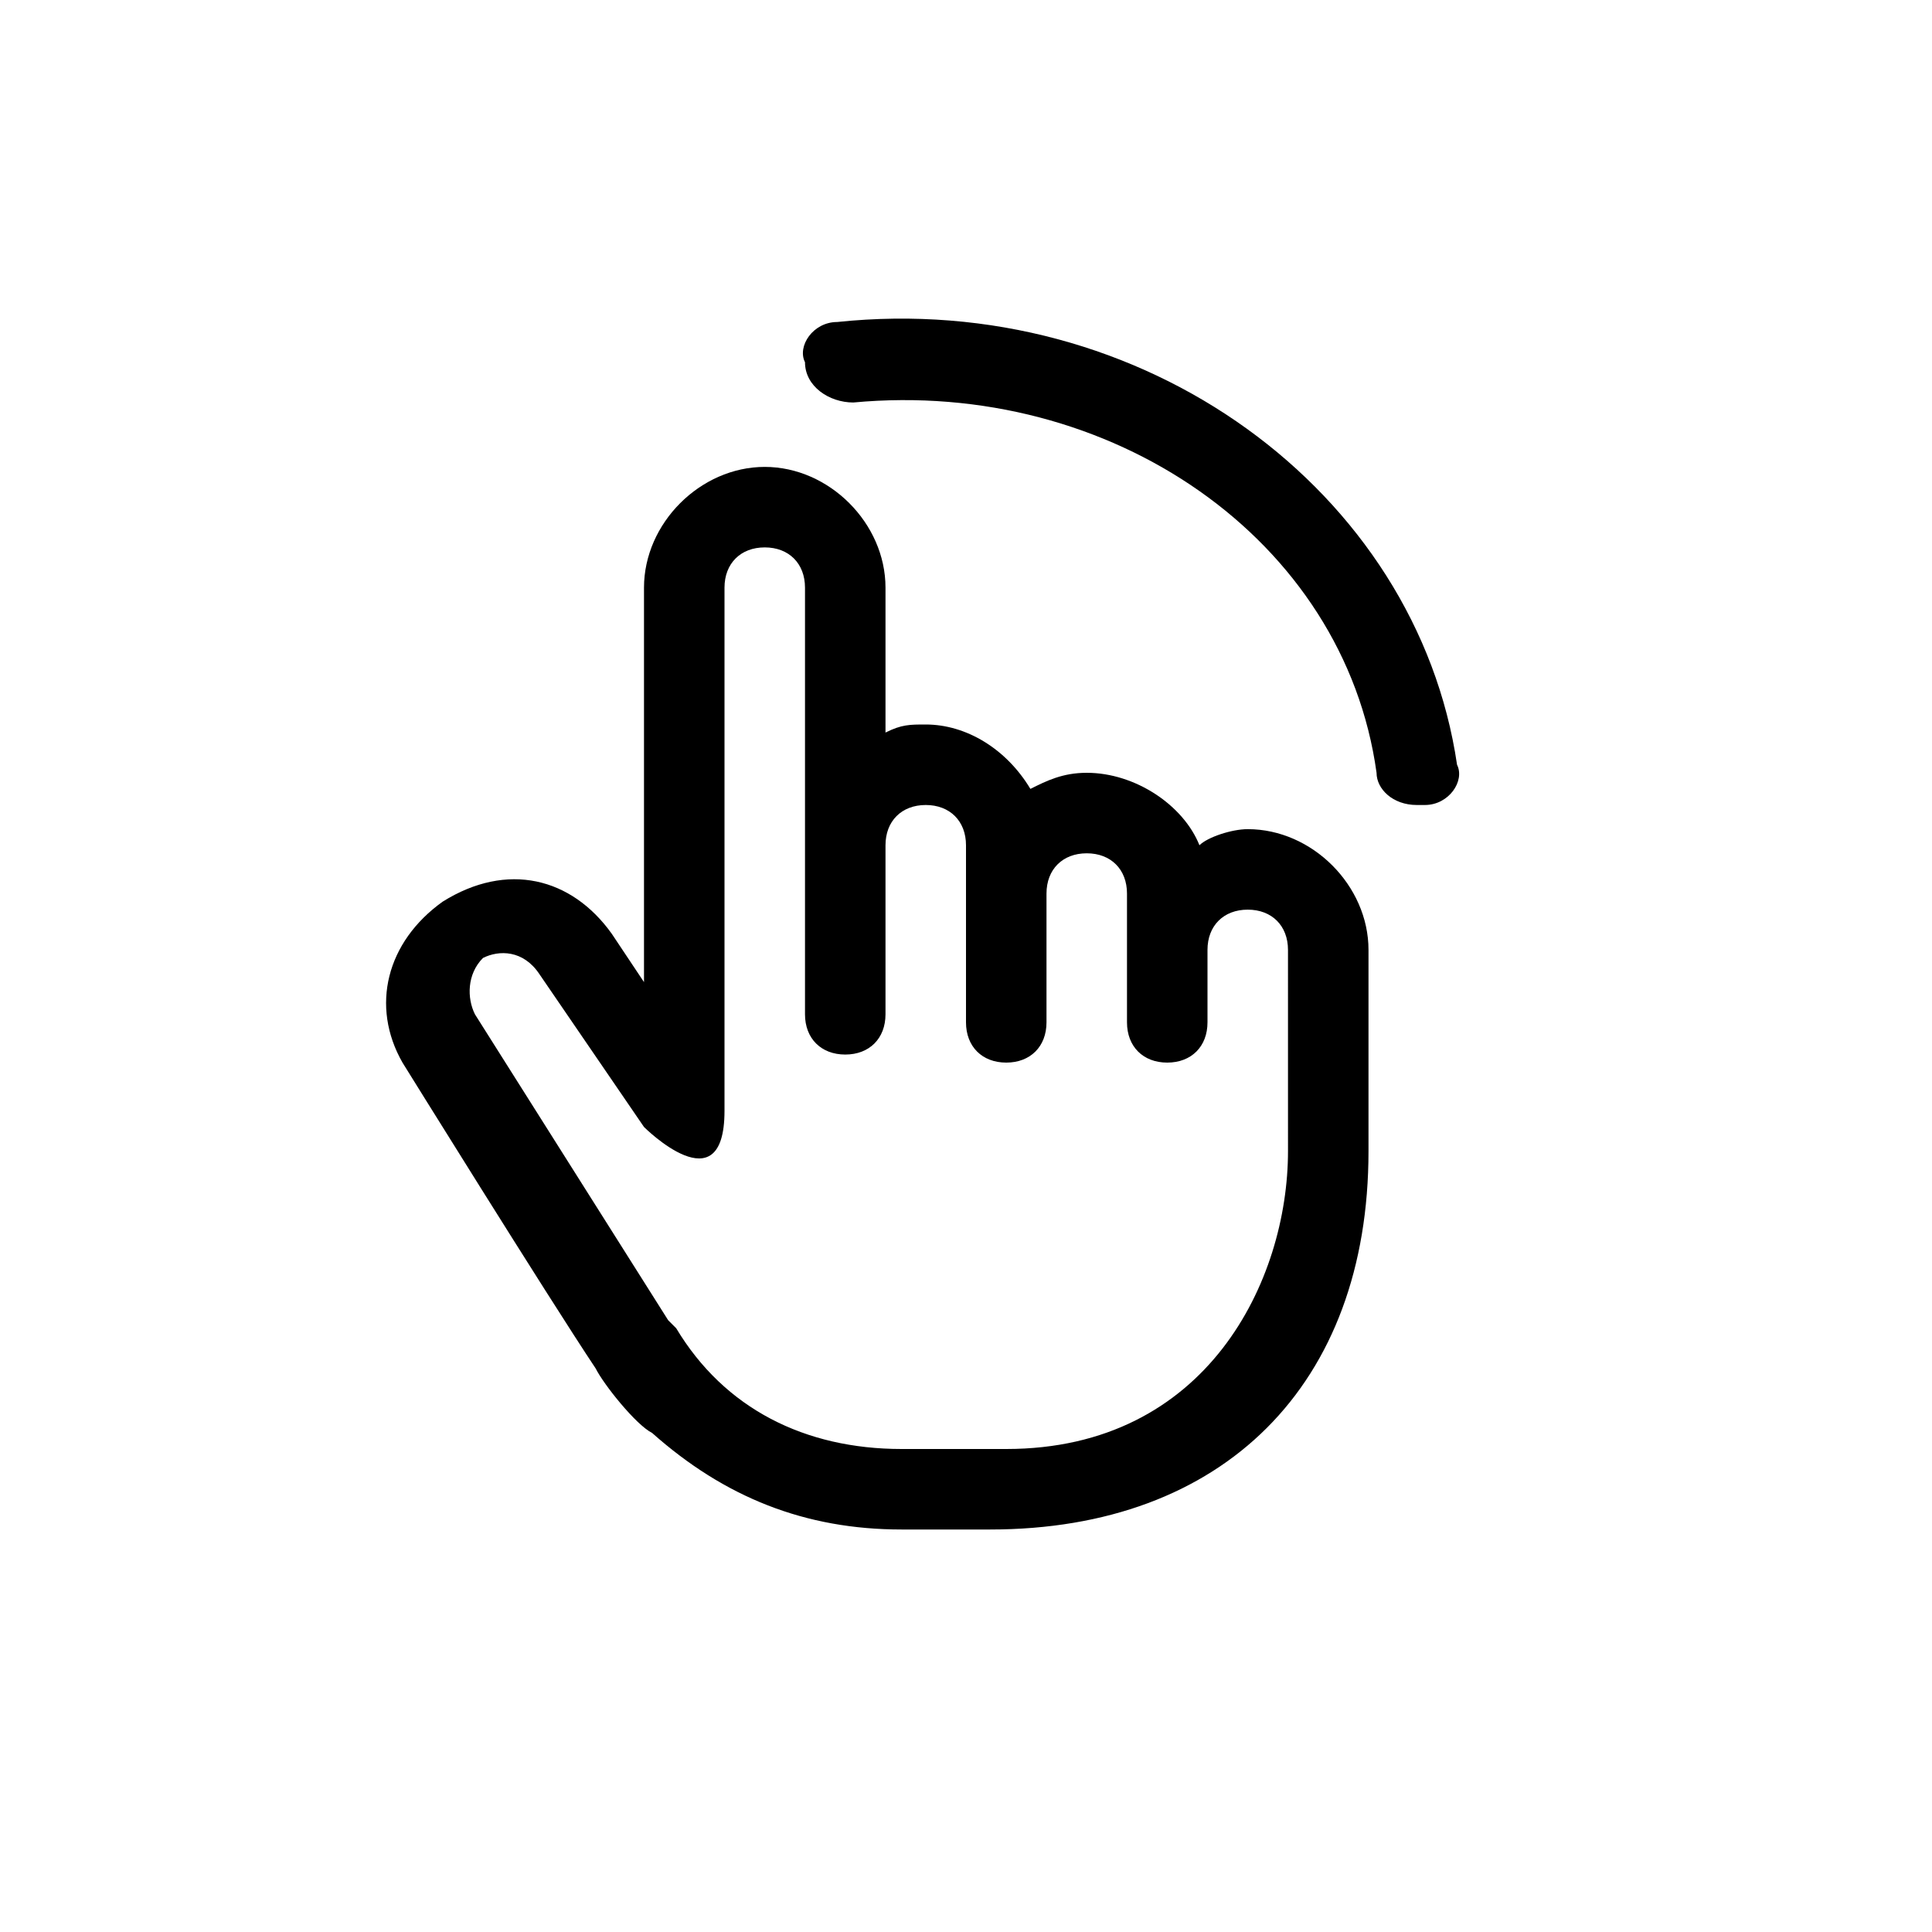 <?xml version="1.0" encoding="utf-8"?>
<!-- Generator: Adobe Illustrator 22.1.0, SVG Export Plug-In . SVG Version: 6.00 Build 0)  -->
<svg version="1.1" id="Layer_1" xmlns="http://www.w3.org/2000/svg" xmlns:xlink="http://www.w3.org/1999/xlink" x="0px" y="0px"
	 width="24px" height="24px" viewBox="0 0 24 24" enable-background="new 0 0 24 24" xml:space="preserve">
<g>
	<path d="M10.4,4c-0.3,0-0.5,0.3-0.4,0.5C10,4.8,10.3,5,10.6,5c3.2-0.3,6.1,1.7,6.5,4.6c0,0.2,0.2,0.4,0.5,0.4c0,0,0,0,0.1,0
		c0.3,0,0.5-0.3,0.4-0.5C17.6,6.1,14.2,3.6,10.4,4z"/>
	<path d="M15.5,10.3c-0.2,0-0.5,0.1-0.6,0.2c-0.2-0.5-0.8-0.9-1.4-0.9c-0.3,0-0.5,0.1-0.7,0.2C12.5,9.3,12,9,11.5,9
		c-0.2,0-0.3,0-0.5,0.1V7.3c0-0.8-0.7-1.5-1.5-1.5C8.7,5.8,8,6.5,8,7.3v4.9l-0.4-0.6c-0.5-0.7-1.3-0.9-2.1-0.4
		c-0.7,0.5-0.9,1.3-0.5,2c0,0,1.8,2.9,2.4,3.8c0.1,0.2,0.5,0.7,0.7,0.8C9,18.6,10,19,11.2,19c0.2,0,0.5,0,1.1,0
		c2.9,0,4.7-1.8,4.7-4.7c0-1.4,0-2.3,0-2.5C17,11,16.3,10.3,15.5,10.3z M16,14.3c0,1.6-1,3.7-3.5,3.7h-1.3c-1.2,0-2.2-0.5-2.8-1.5
		c0,0,0,0-0.1-0.1l-2.4-3.8c-0.1-0.2-0.1-0.5,0.1-0.7c0.2-0.1,0.5-0.1,0.7,0.2L8,14c0,0,1,1,1-0.2V7.3C9,7,9.2,6.8,9.5,6.8
		C9.8,6.8,10,7,10,7.3v3.2v1v1.1c0,0.3,0.2,0.5,0.5,0.5c0.3,0,0.5-0.2,0.5-0.5v-1.1v-1c0-0.3,0.2-0.5,0.5-0.5c0.3,0,0.5,0.2,0.5,0.5
		v0.6v0.4v1.2c0,0.3,0.2,0.5,0.5,0.5c0.3,0,0.5-0.2,0.5-0.5v-1.2v-0.4c0-0.3,0.2-0.5,0.5-0.5c0.3,0,0.5,0.2,0.5,0.5v0.7v0.3v0.6
		c0,0.3,0.2,0.5,0.5,0.5c0.3,0,0.5-0.2,0.5-0.5v-0.6v-0.3c0-0.3,0.2-0.5,0.5-0.5c0.3,0,0.5,0.2,0.5,0.5V14.3z"/>
</g>
</svg>
